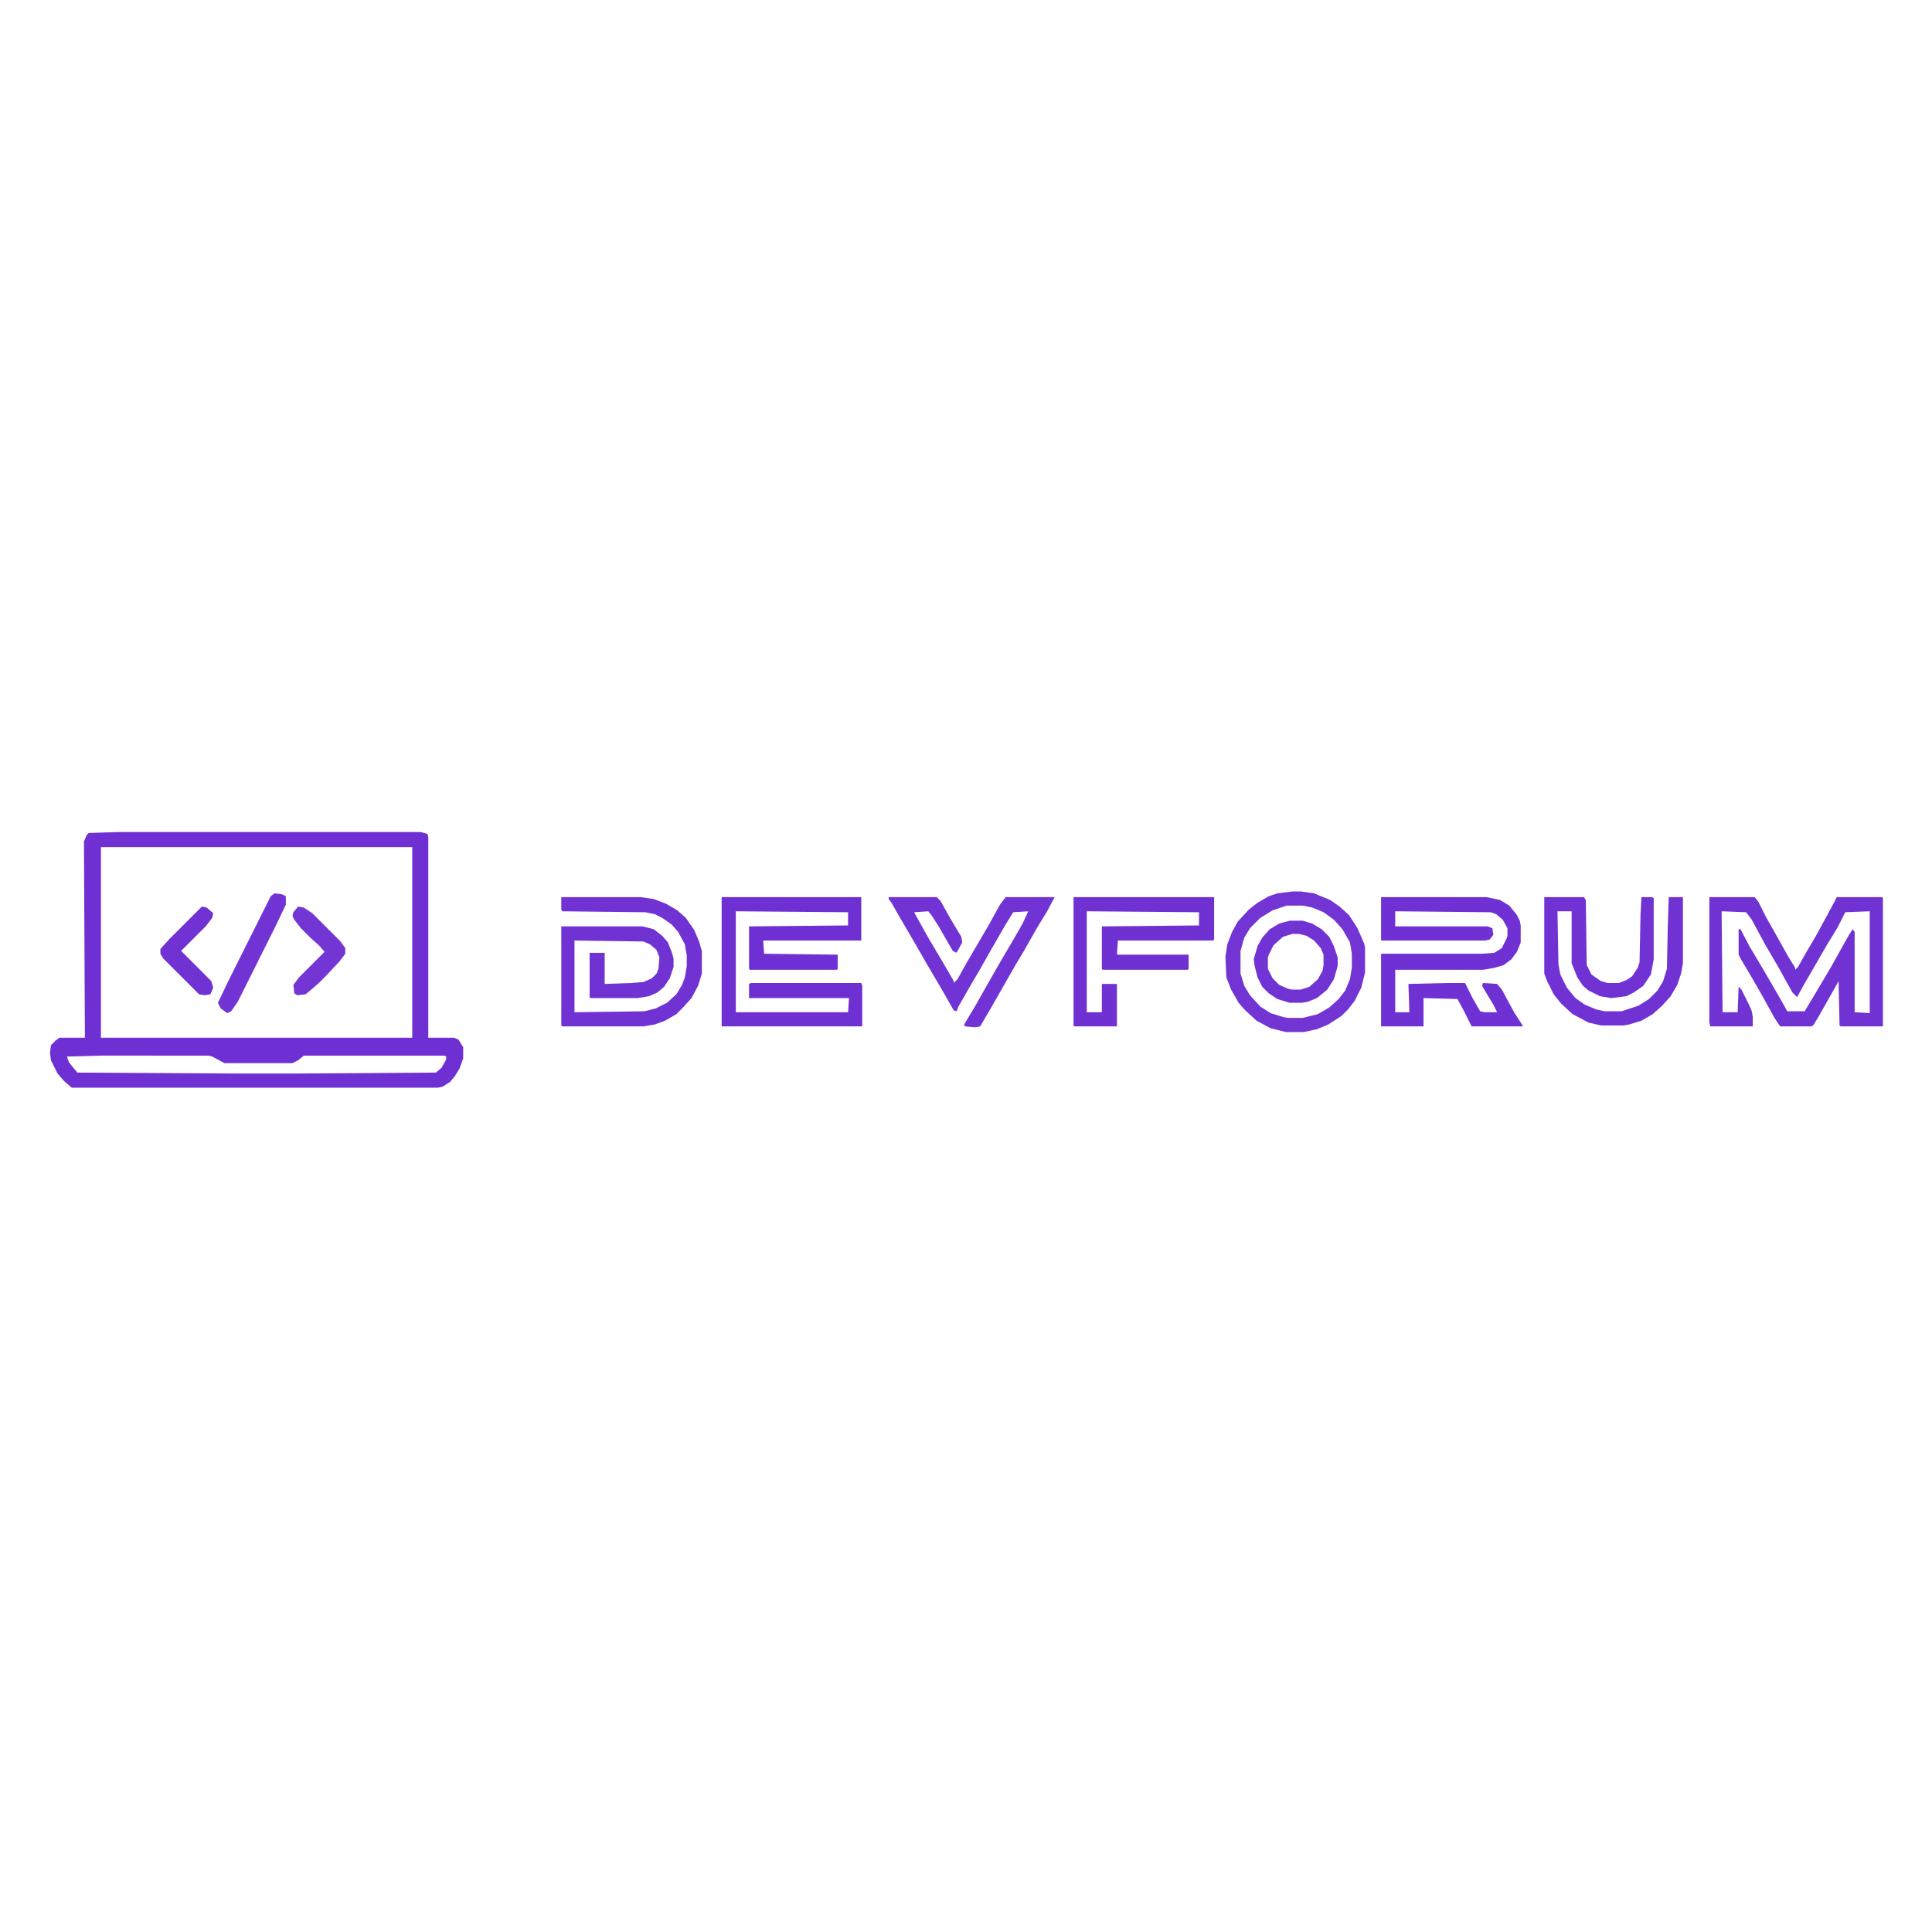 <?xml version="1.0" encoding="UTF-8"?>
<svg version="1.1" viewBox="0 0 2048 522" width="1280" height="1280" xmlns="http://www.w3.org/2000/svg">
<path transform="translate(125,119)" d="m0 0h321l7 2 1 3v213h27l5 2 5 8v12l-4 11-5 8-5 6-8 5-5 1h-388l-8-7-7-8-7-14-1-8 1-8 5-5 4-3h27l-1-208 3-7 2-2zm-18 16v202h330v-202zm0 221-36 1 2 6 9 11 170 1h58l152-1 6-5 5-9v-3l-2-1h-149l-6 5-6 3h-72l-13-7-4-1z" fill="#6F30D3"/>
<path transform="translate(1812,188)" d="m0 0h48l4 5 8 16 13 23 10 18 8 13v2l3-3 9-16 10-17 12-22 8-15 2-4h48l1 1v136h-45l-1-1-1-47-9 16-13 23-5 8-2 1h-33l-6-9-11-20-12-21-13-22-2-4v-27h2l10 19 9 15 10 17 15 26 5 9 1 1h18l12-20 16-27 10-18 9-16 4-6 2 3v85l16 1v-108l-26 1-8 16-11 18-11 19-15 26-6 11-5-5-15-27-14-24-14-26-6-8-26-1 1 107h16l1-27 3 3 8 16 3 7 1 6v10h-45l-1-4z" fill="#7032D3"/>
<path transform="translate(765,188)" d="m0 0h148v46h-104l1 14 78 1v15l-1 1h-92l-1-1v-45l105-1v-14l-119-1v107h119l1-15h-106v-15l2-1h117l1 3v43h-149z" fill="#6F30D3"/>
<path transform="translate(1464,188)" d="m0 0h112l14 3 10 6 8 10 3 6 1 5v18l-4 10-6 8-8 6-10 3-12 2h-93v45h15l-1-30 41-1h19l8 16 8 14 5 1h13l-4-8-12-20 1-3 15 1 5 6 13 24 9 14v1h-54l-8-16-7-13-36-1v30h-45v-77h107l13-1 8-5 5-10 1-3v-8l-5-9-7-6-6-2-101-1v16h98l5 2 1 7-4 5-5 1h-110z" fill="#6F31D3"/>
<path transform="translate(595,188)" d="m0 0h84l14 2 13 5 12 7 9 8 9 13 5 12 3 10v24l-4 13-7 13-9 10-7 7-12 7-11 4-12 2h-86l-1-1v-105h86l12 3 9 7 6 7 4 10 2 7v9l-4 12-6 9-7 6-9 4-12 2h-50l-1-1v-47h16v33l28-1 13-1 9-4 5-5 2-5 1-12-3-8-7-6-7-3-73-1v76l74-1 12-3 12-6 10-9 6-10 3-8 2-12v-11l-2-12-7-13-7-8-10-7-8-4-10-2-88-1-1-2z" fill="#7032D3"/>
<path transform="translate(1138,188)" d="m0 0h149v45l-1 1h-101l-1 15h76v15l-1 1h-90l-1-1v-45l103-1v-14l-119-1v107h16v-30h16v45h-45l-1-1z" fill="#7031D3"/>
<path transform="translate(1637,188)" d="m0 0h42l2 3 1 69 5 10 10 7 7 2h12l8-3 6-4 6-9 2-6 1-50 1-19h11l2 1v65l-3 16-8 12-10 7-8 4-16 2-12-2-12-6-6-5-6-9-6-15v-55h-15l1 56 2 11 7 14 9 11 10 7 12 5 9 2h18l18-6 11-7 9-9 6-10 4-13 1-48 1-28h15v70l-2 11-4 12-7 12-9 10-10 9-12 7-13 4-6 1h-24l-13-3-17-9-12-11-8-10-7-14-3-8z" fill="#7032D3"/>
<path transform="translate(942,188)" d="m0 0h51l4 4 10 18 12 20 1 6-6 11-4-2-15-26-7-11-4-5-15 1 15 27 16 27 11 19v2l4-4 10-18 10-17 14-24 11-20 6-8h52l-8 15-11 18-13 23-9 15-28 49-10 17-5 1-11-1-1-2 12-20 13-23 12-21 17-29 8-14 6-13-16 1-8 13-15 26-13 23-10 17-12 21-2 5-3-1-12-21-17-29-15-26-14-24-8-14-3-4z" fill="#7133D3"/>
<path transform="translate(1370,182)" d="m0 0h9l14 2 17 7 10 7 10 9 9 14 7 16 1 4v27l-4 16-7 14-7 9-7 7-14 9-12 5-14 3h-19l-16-4-15-8-12-11-7-8-8-14-5-13-1-22 2-13 5-13 6-11 12-13 9-7 12-7 9-3zm-6 15-15 5-13 8-11 11-6 10-4 14v24l4 13 6 10 11 12 11 7 13 4 5 1h16l16-4 12-7 10-9 7-9 5-12 2-12v-15l-2-12-8-14-9-10-11-8-12-5-10-2z" fill="#7235D4"/>
<path transform="translate(1367,213)" d="m0 0h14l10 3 10 6 8 8 5 10 4 12v9l-4 14-7 11-11 9-10 4-6 1h-13l-13-4-9-6-7-7-5-10-3-12-1-7 4-14 5-9 8-9 10-6zm3 14-10 3-10 9-5 10-1 3v12l5 10 7 7 9 4 4 1h10l9-3 9-8 5-9 1-6v-11l-3-7-7-8-8-5-8-2z" fill="#7133D3"/>
<path transform="translate(291,184)" d="m0 0 8 1 4 2v9l-11 23-40 80-7 10-4 2-7-5-3-6 11-23 45-90z" fill="#7133D3"/>
<path transform="translate(316,198)" d="m0 0 6 1 9 6 30 30 5 7v6l-6 8-14 15-8 8-8 7-6 5-9 1-3-2-1-9 6-8 27-27-6-7-8-7-11-11-7-9-2-4 1-4z" fill="#7336D4"/>
<path transform="translate(214,198)" d="m0 0 5 1 7 6-1 5-7 9-26 26 32 32 2 7-3 7-6 1-6-1-38-38-3-5v-5l9-10z" fill="#7032D3"/>
</svg>
